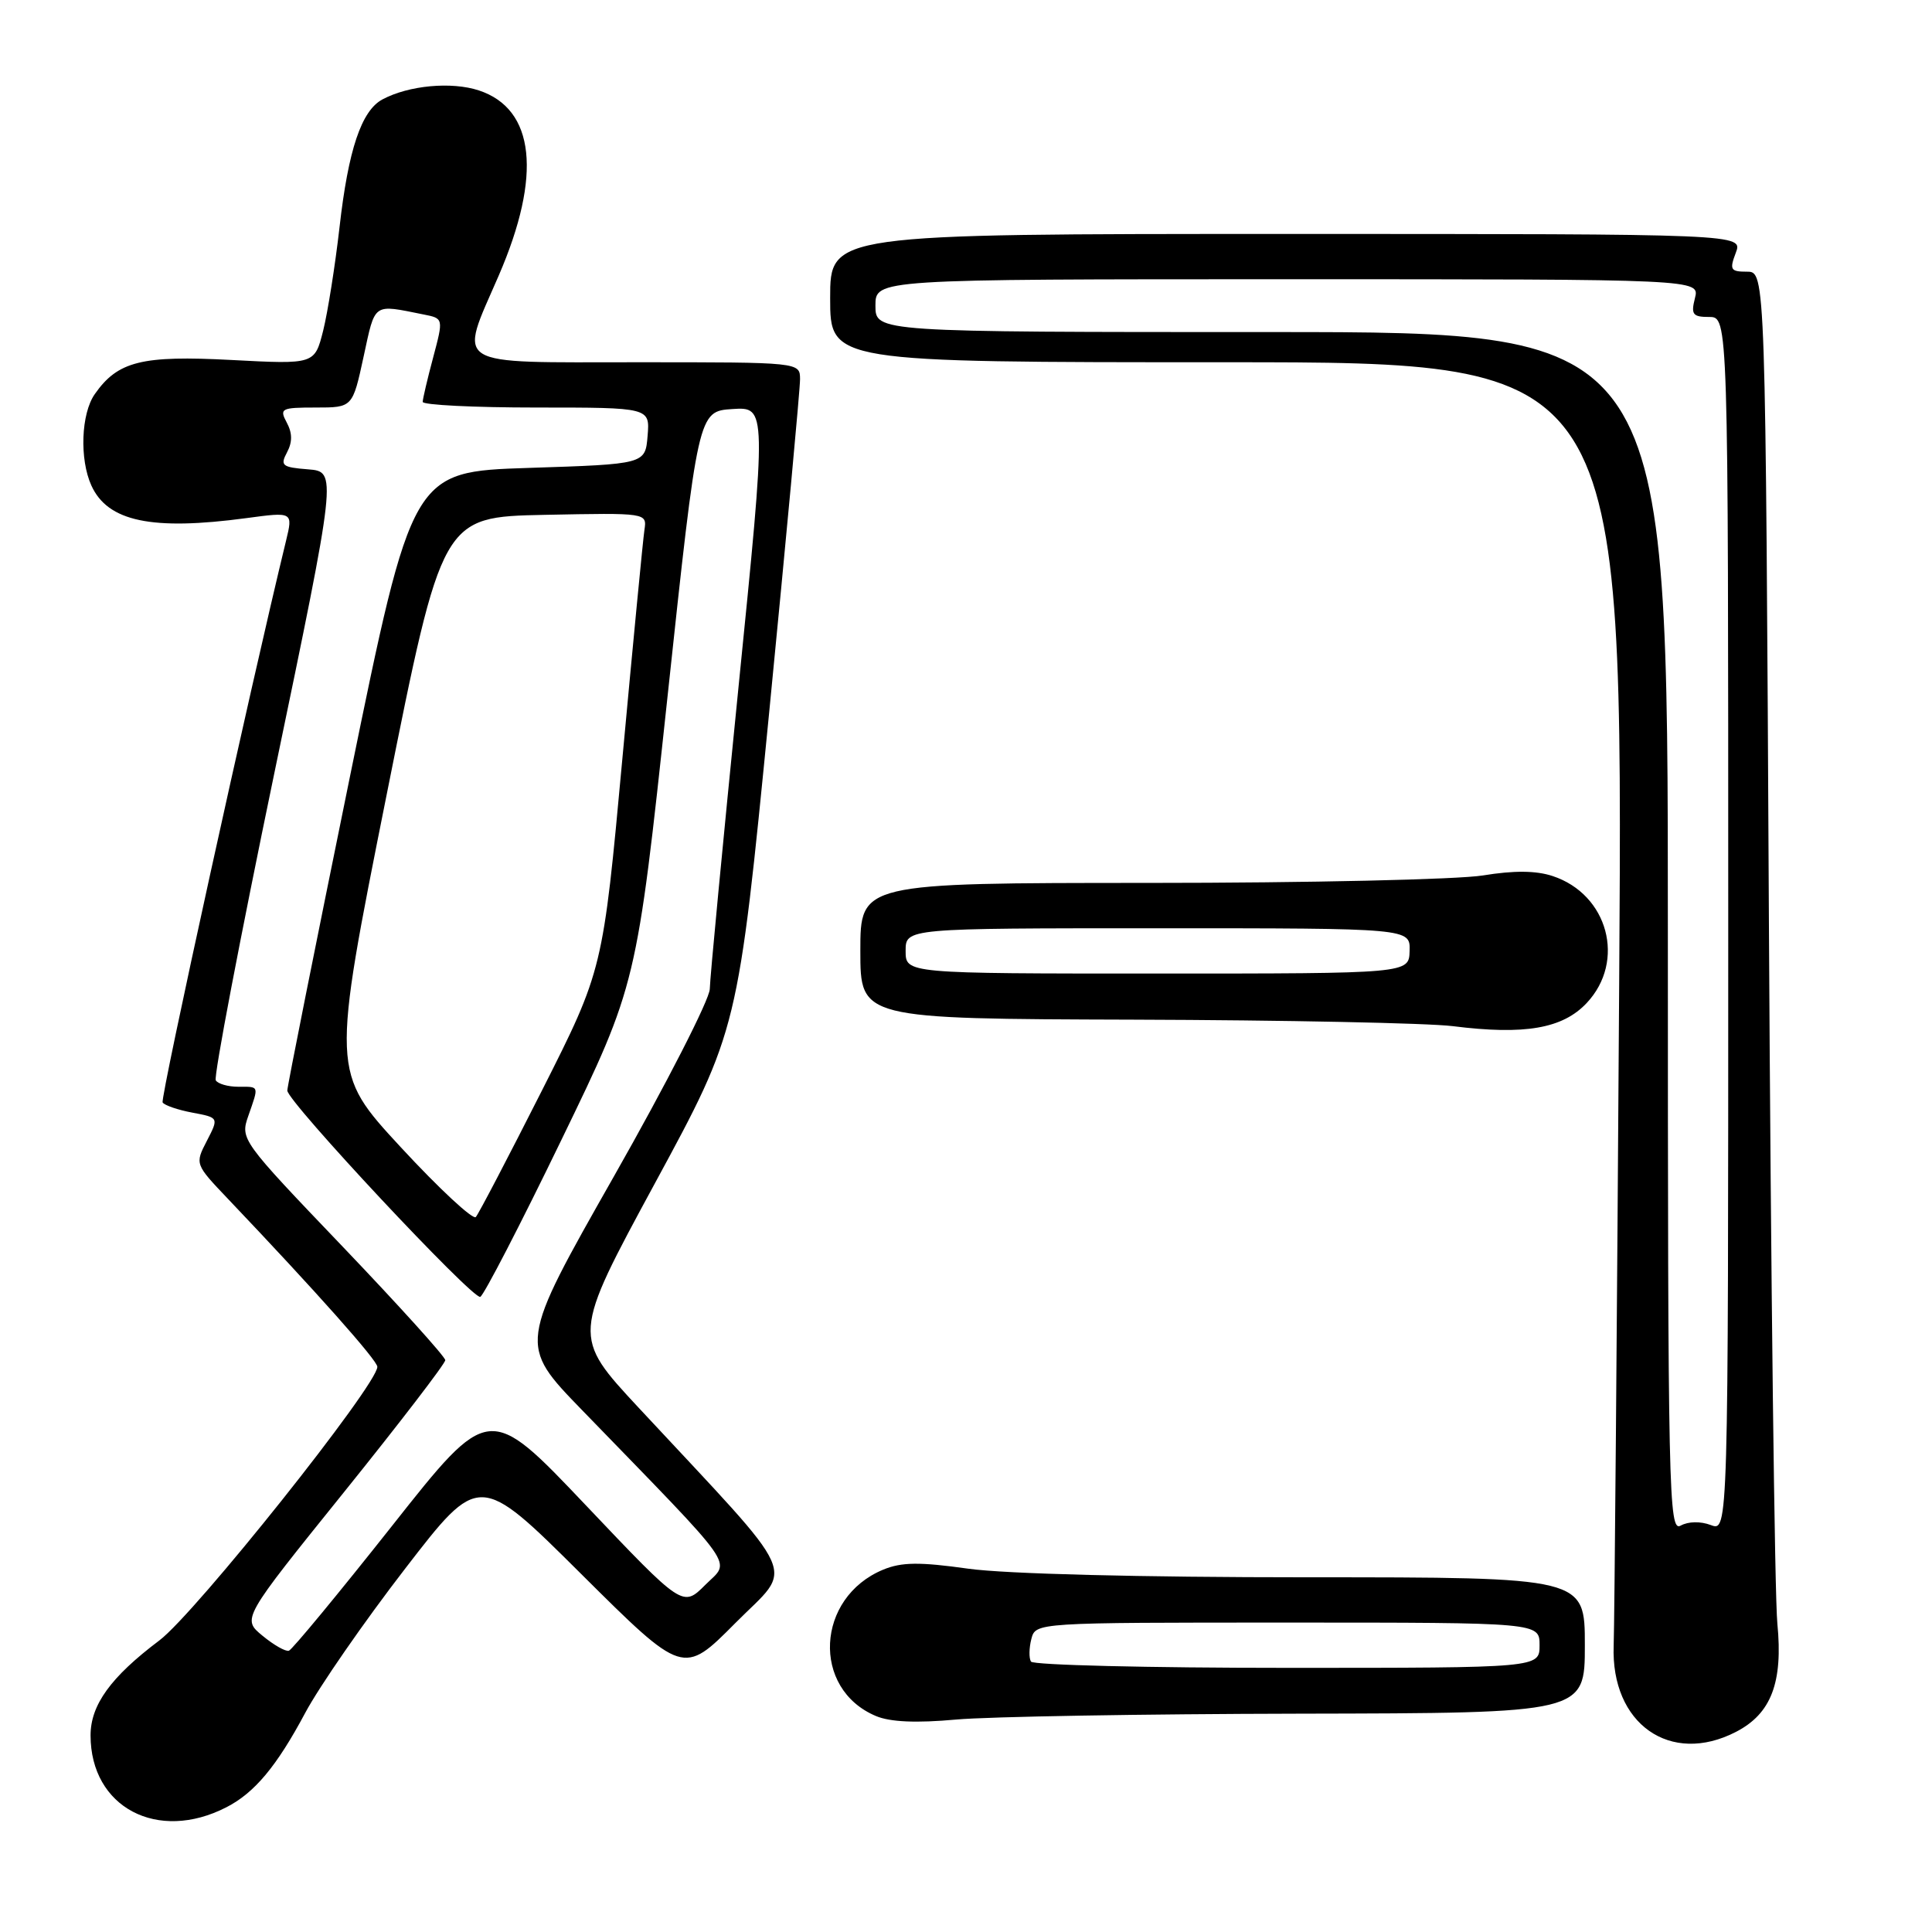 <?xml version="1.0" encoding="UTF-8" standalone="no"?>
<!DOCTYPE svg PUBLIC "-//W3C//DTD SVG 1.1//EN" "http://www.w3.org/Graphics/SVG/1.1/DTD/svg11.dtd" >
<svg xmlns="http://www.w3.org/2000/svg" xmlns:xlink="http://www.w3.org/1999/xlink" version="1.1" viewBox="0 0 256 256">
 <g >
 <path fill="currentColor"
d=" M 30.00 239.47 C 33.73 237.56 36.66 234.05 40.44 226.97 C 42.31 223.47 48.26 214.88 53.67 207.87 C 63.50 195.12 63.50 195.12 77.02 208.57 C 90.54 222.01 90.54 222.01 97.44 215.06 C 105.23 207.21 106.49 210.03 84.65 186.56 C 75.80 177.05 75.80 177.05 86.79 156.77 C 97.78 136.50 97.78 136.50 101.91 94.50 C 104.17 71.40 106.02 51.49 106.01 50.25 C 106.00 48.00 106.00 48.00 84.50 48.00 C 59.50 48.00 60.76 48.79 66.09 36.50 C 71.83 23.23 70.89 14.44 63.45 11.98 C 59.82 10.79 54.16 11.31 50.68 13.17 C 47.89 14.66 46.15 19.84 44.99 30.10 C 44.41 35.19 43.43 41.36 42.82 43.82 C 41.69 48.28 41.69 48.28 30.68 47.70 C 18.77 47.07 15.61 47.86 12.56 52.22 C 10.74 54.81 10.52 60.85 12.11 64.34 C 14.28 69.11 20.13 70.34 32.67 68.65 C 38.83 67.82 38.83 67.82 37.90 71.66 C 33.19 91.01 21.21 145.54 21.55 146.08 C 21.79 146.46 23.56 147.07 25.49 147.43 C 29.00 148.09 29.00 148.09 27.41 151.17 C 25.82 154.24 25.83 154.26 30.22 158.87 C 41.95 171.20 50.00 180.26 50.00 181.11 C 50.00 183.51 25.89 213.78 21.11 217.37 C 14.68 222.21 12.00 225.91 12.00 229.95 C 12.00 239.48 20.87 244.17 30.00 239.47 Z  M 230.03 229.48 C 234.70 227.07 236.27 222.94 235.51 215.14 C 235.15 211.49 234.65 169.69 234.39 122.25 C 233.94 36.00 233.94 36.00 231.49 36.00 C 229.30 36.00 229.15 35.74 230.00 33.50 C 230.95 31.00 230.95 31.00 170.48 31.00 C 110.00 31.00 110.00 31.00 110.00 39.50 C 110.00 48.00 110.00 48.00 162.54 48.00 C 215.08 48.00 215.08 48.00 214.55 130.25 C 214.26 175.49 213.93 215.00 213.82 218.05 C 213.43 228.42 221.33 233.98 230.03 229.48 Z  M 172.25 227.07 C 210.00 227.00 210.00 227.00 210.00 218.00 C 210.00 209.00 210.00 209.00 173.25 209.00 C 151.07 209.00 133.25 208.55 128.30 207.86 C 121.83 206.95 119.46 206.98 117.02 207.99 C 108.10 211.69 107.50 223.78 116.06 227.38 C 117.95 228.18 121.42 228.33 126.68 227.85 C 130.98 227.46 151.49 227.11 172.25 227.07 Z  M 210.25 132.90 C 215.46 127.35 213.08 118.50 205.73 116.08 C 203.52 115.35 200.61 115.33 196.50 116.00 C 193.20 116.54 173.29 116.99 152.25 116.99 C 114.00 117.00 114.00 117.00 114.00 126.00 C 114.00 135.00 114.00 135.00 150.25 135.11 C 170.19 135.17 189.20 135.56 192.50 135.97 C 202.04 137.17 207.06 136.30 210.25 132.90 Z  M 34.78 216.74 C 32.06 214.50 32.06 214.50 45.53 197.78 C 52.94 188.58 59.00 180.68 59.00 180.23 C 59.00 179.78 52.88 173.01 45.41 165.19 C 31.93 151.10 31.82 150.95 32.91 147.84 C 34.32 143.79 34.39 144.00 31.56 144.00 C 30.22 144.00 28.88 143.62 28.59 143.15 C 28.30 142.68 31.80 124.34 36.36 102.40 C 44.66 62.50 44.66 62.50 40.82 62.19 C 37.37 61.92 37.10 61.69 38.03 59.94 C 38.75 58.59 38.75 57.39 38.00 56.00 C 37.00 54.13 37.24 54.00 41.83 54.00 C 46.72 54.00 46.72 54.00 48.18 47.25 C 49.75 40.02 49.34 40.31 56.13 41.67 C 58.77 42.19 58.77 42.19 57.40 47.35 C 56.64 50.18 56.02 52.84 56.01 53.25 C 56.01 53.66 62.78 54.00 71.06 54.00 C 86.12 54.00 86.12 54.00 85.81 57.75 C 85.50 61.50 85.50 61.50 70.07 62.00 C 54.63 62.50 54.63 62.50 46.35 103.00 C 41.80 125.28 38.07 143.95 38.07 144.50 C 38.06 145.95 62.66 172.24 63.64 171.84 C 64.10 171.65 68.95 162.28 74.41 151.00 C 84.35 130.50 84.35 130.50 88.43 92.50 C 92.50 54.50 92.50 54.50 97.05 54.20 C 101.59 53.91 101.59 53.91 97.84 91.20 C 95.78 111.72 94.07 129.65 94.05 131.05 C 94.02 132.44 88.31 143.62 81.35 155.87 C 68.70 178.16 68.70 178.16 77.11 186.83 C 98.16 208.54 96.82 206.64 93.46 210.00 C 90.47 212.99 90.47 212.99 77.63 199.46 C 64.79 185.93 64.79 185.93 51.93 202.21 C 44.85 211.16 38.71 218.59 38.28 218.73 C 37.85 218.87 36.28 217.98 34.78 216.74 Z  M 53.13 152.04 C 43.89 142.04 43.89 142.04 51.24 105.27 C 58.59 68.50 58.59 68.50 72.16 68.22 C 85.73 67.95 85.73 67.95 85.39 70.22 C 85.20 71.48 83.89 85.10 82.47 100.50 C 79.89 128.50 79.89 128.50 71.81 144.50 C 67.36 153.30 63.42 160.84 63.05 161.26 C 62.68 161.68 58.21 157.53 53.13 152.04 Z  M 221.00 123.55 C 221.00 44.00 221.00 44.00 168.50 44.00 C 116.00 44.00 116.00 44.00 116.00 40.50 C 116.00 37.00 116.00 37.00 170.61 37.00 C 225.22 37.00 225.22 37.00 224.59 39.50 C 224.04 41.67 224.29 42.00 226.48 42.00 C 229.00 42.00 229.00 42.00 229.00 122.48 C 229.00 202.95 229.00 202.95 226.70 202.08 C 225.33 201.56 223.71 201.59 222.70 202.15 C 221.11 203.04 221.00 198.08 221.00 123.55 Z  M 136.61 220.17 C 136.33 219.72 136.35 218.37 136.66 217.17 C 137.23 215.00 137.23 215.00 170.62 215.00 C 204.00 215.00 204.00 215.00 204.00 218.00 C 204.00 221.00 204.00 221.00 170.56 221.00 C 152.17 221.00 136.89 220.63 136.61 220.17 Z  M 120.00 126.00 C 120.00 123.00 120.00 123.00 153.43 123.00 C 186.87 123.00 186.87 123.00 186.78 126.00 C 186.70 129.00 186.70 129.00 153.35 129.00 C 120.00 129.00 120.00 129.00 120.00 126.00 Z "/>
</g>
</svg>